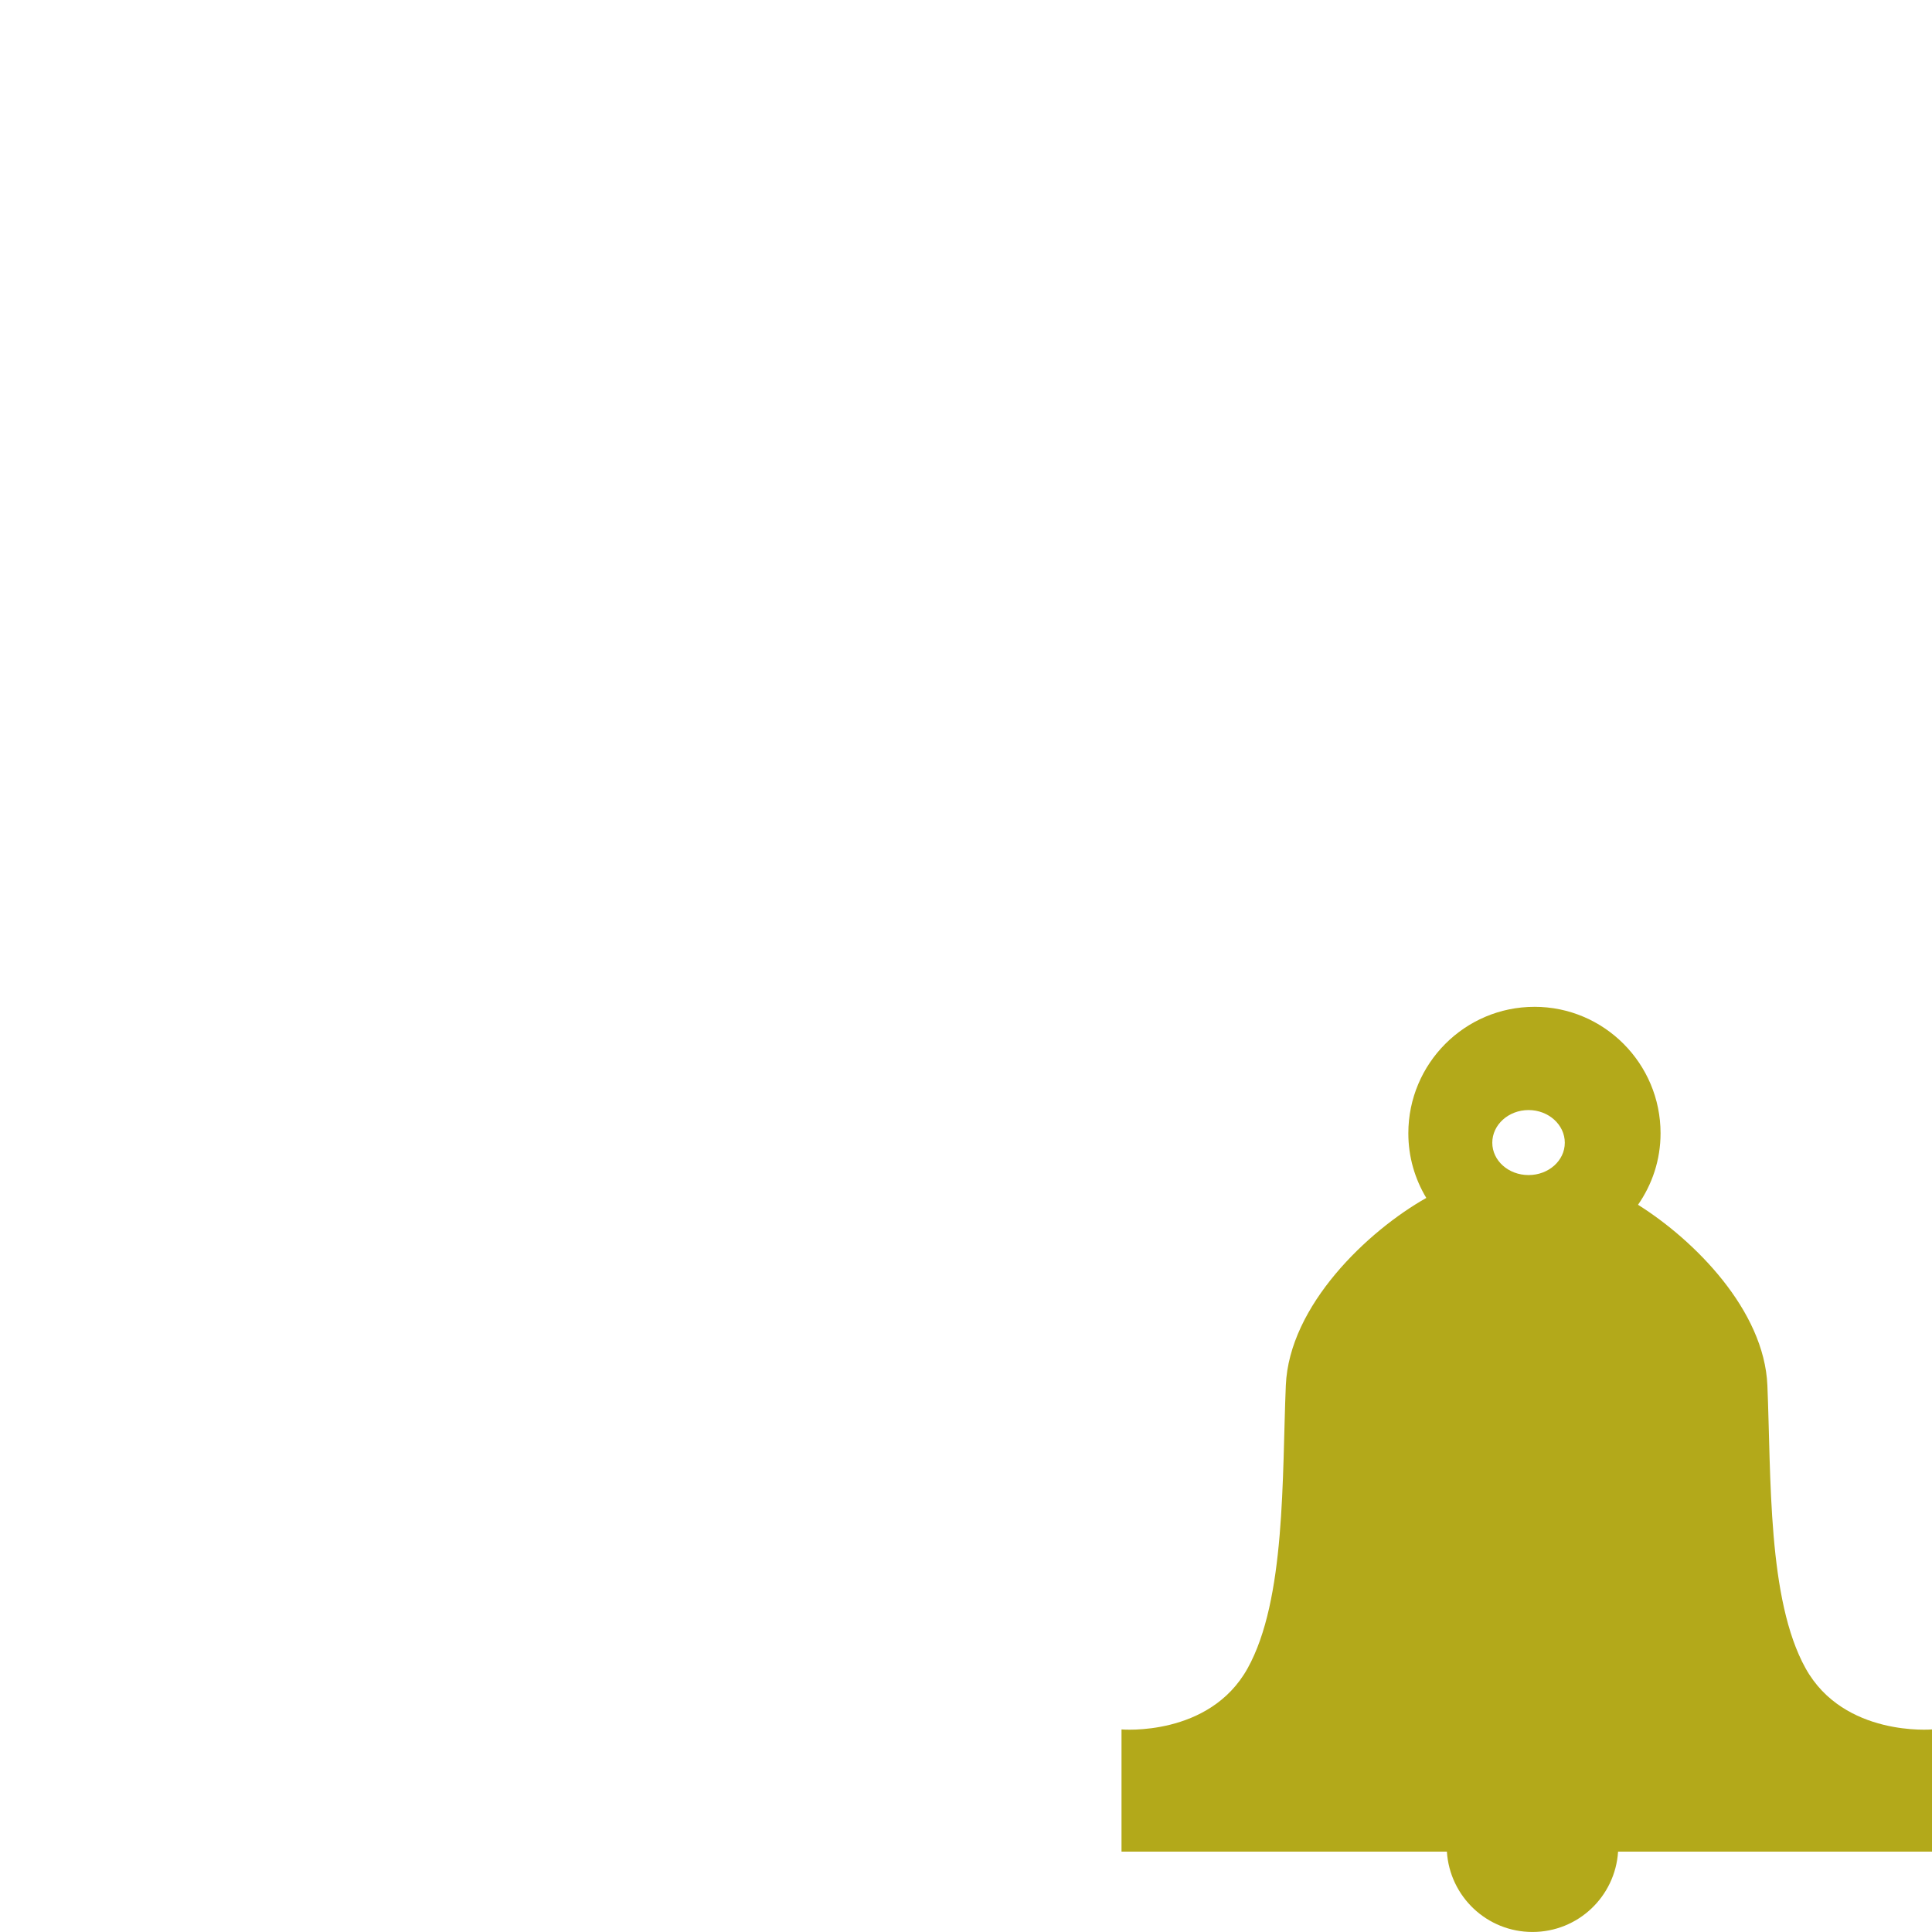 <?xml version="1.0" encoding="UTF-8" standalone="no"?>
<!--

    This icon is a part of Clarity vector icon theme for gtk

    Copyright (C) 2010 Jakub Jankiewicz <http://jcubic.pl> 

    licensed under the GNU GPL Version 3 <http://www.gnu.org/licenses/>.

-->
<svg xmlns:dc="http://purl.org/dc/elements/1.1/"
     xmlns:cc="http://creativecommons.org/ns#"
     xmlns:rdf="http://www.w3.org/1999/02/22-rdf-syntax-ns#"
     xmlns:svg="http://www.w3.org/2000/svg"
     xmlns="http://www.w3.org/2000/svg"
     xmlns:xlink="http://www.w3.org/1999/xlink"
     width="128" height="128" version="1.1">
    <title>Yellow Bell Icon Element</title>
    <desc>This icon is a part of Clarity icon theme</desc>
    <path id="shape" d="m 101.66,66.705 c -4.615,0 -8.354,3.761 -8.354,8.376 0,1.572 0.435,3.029 1.19,4.285 -3.855,2.174 -9.086,7.113 -9.307,12.423 -0.253,6.078 4e-5,14.185 -2.532,18.743 -2.532,4.558 -8.354,4.047 -8.354,4.047 l 0,8.095 21.557,0 c 0.19,2.975 2.648,5.324 5.671,5.324 3.023,0 5.481,-2.349 5.671,-5.324 l 20.8,0 0,-8.095 c 0,0 -5.844,0.511 -8.376,-4.047 -2.532,-4.558 -2.279,-12.666 -2.532,-18.743 -0.207,-4.976 -4.819,-9.614 -8.571,-11.969 0.938,-1.351 1.493,-2.97 1.493,-4.74 0,-4.615 -3.739,-8.376 -8.354,-8.376 z m -0.39,6.839 c 1.329,0 2.402,0.976 2.402,2.164 0,1.189 -1.074,2.143 -2.402,2.143 -1.329,0 -2.402,-0.954 -2.402,-2.143 0,-1.189 1.074,-2.164 2.402,-2.164 z" style="fill:#b3a91a;fill-opacity:1;stroke:none" />
</svg>